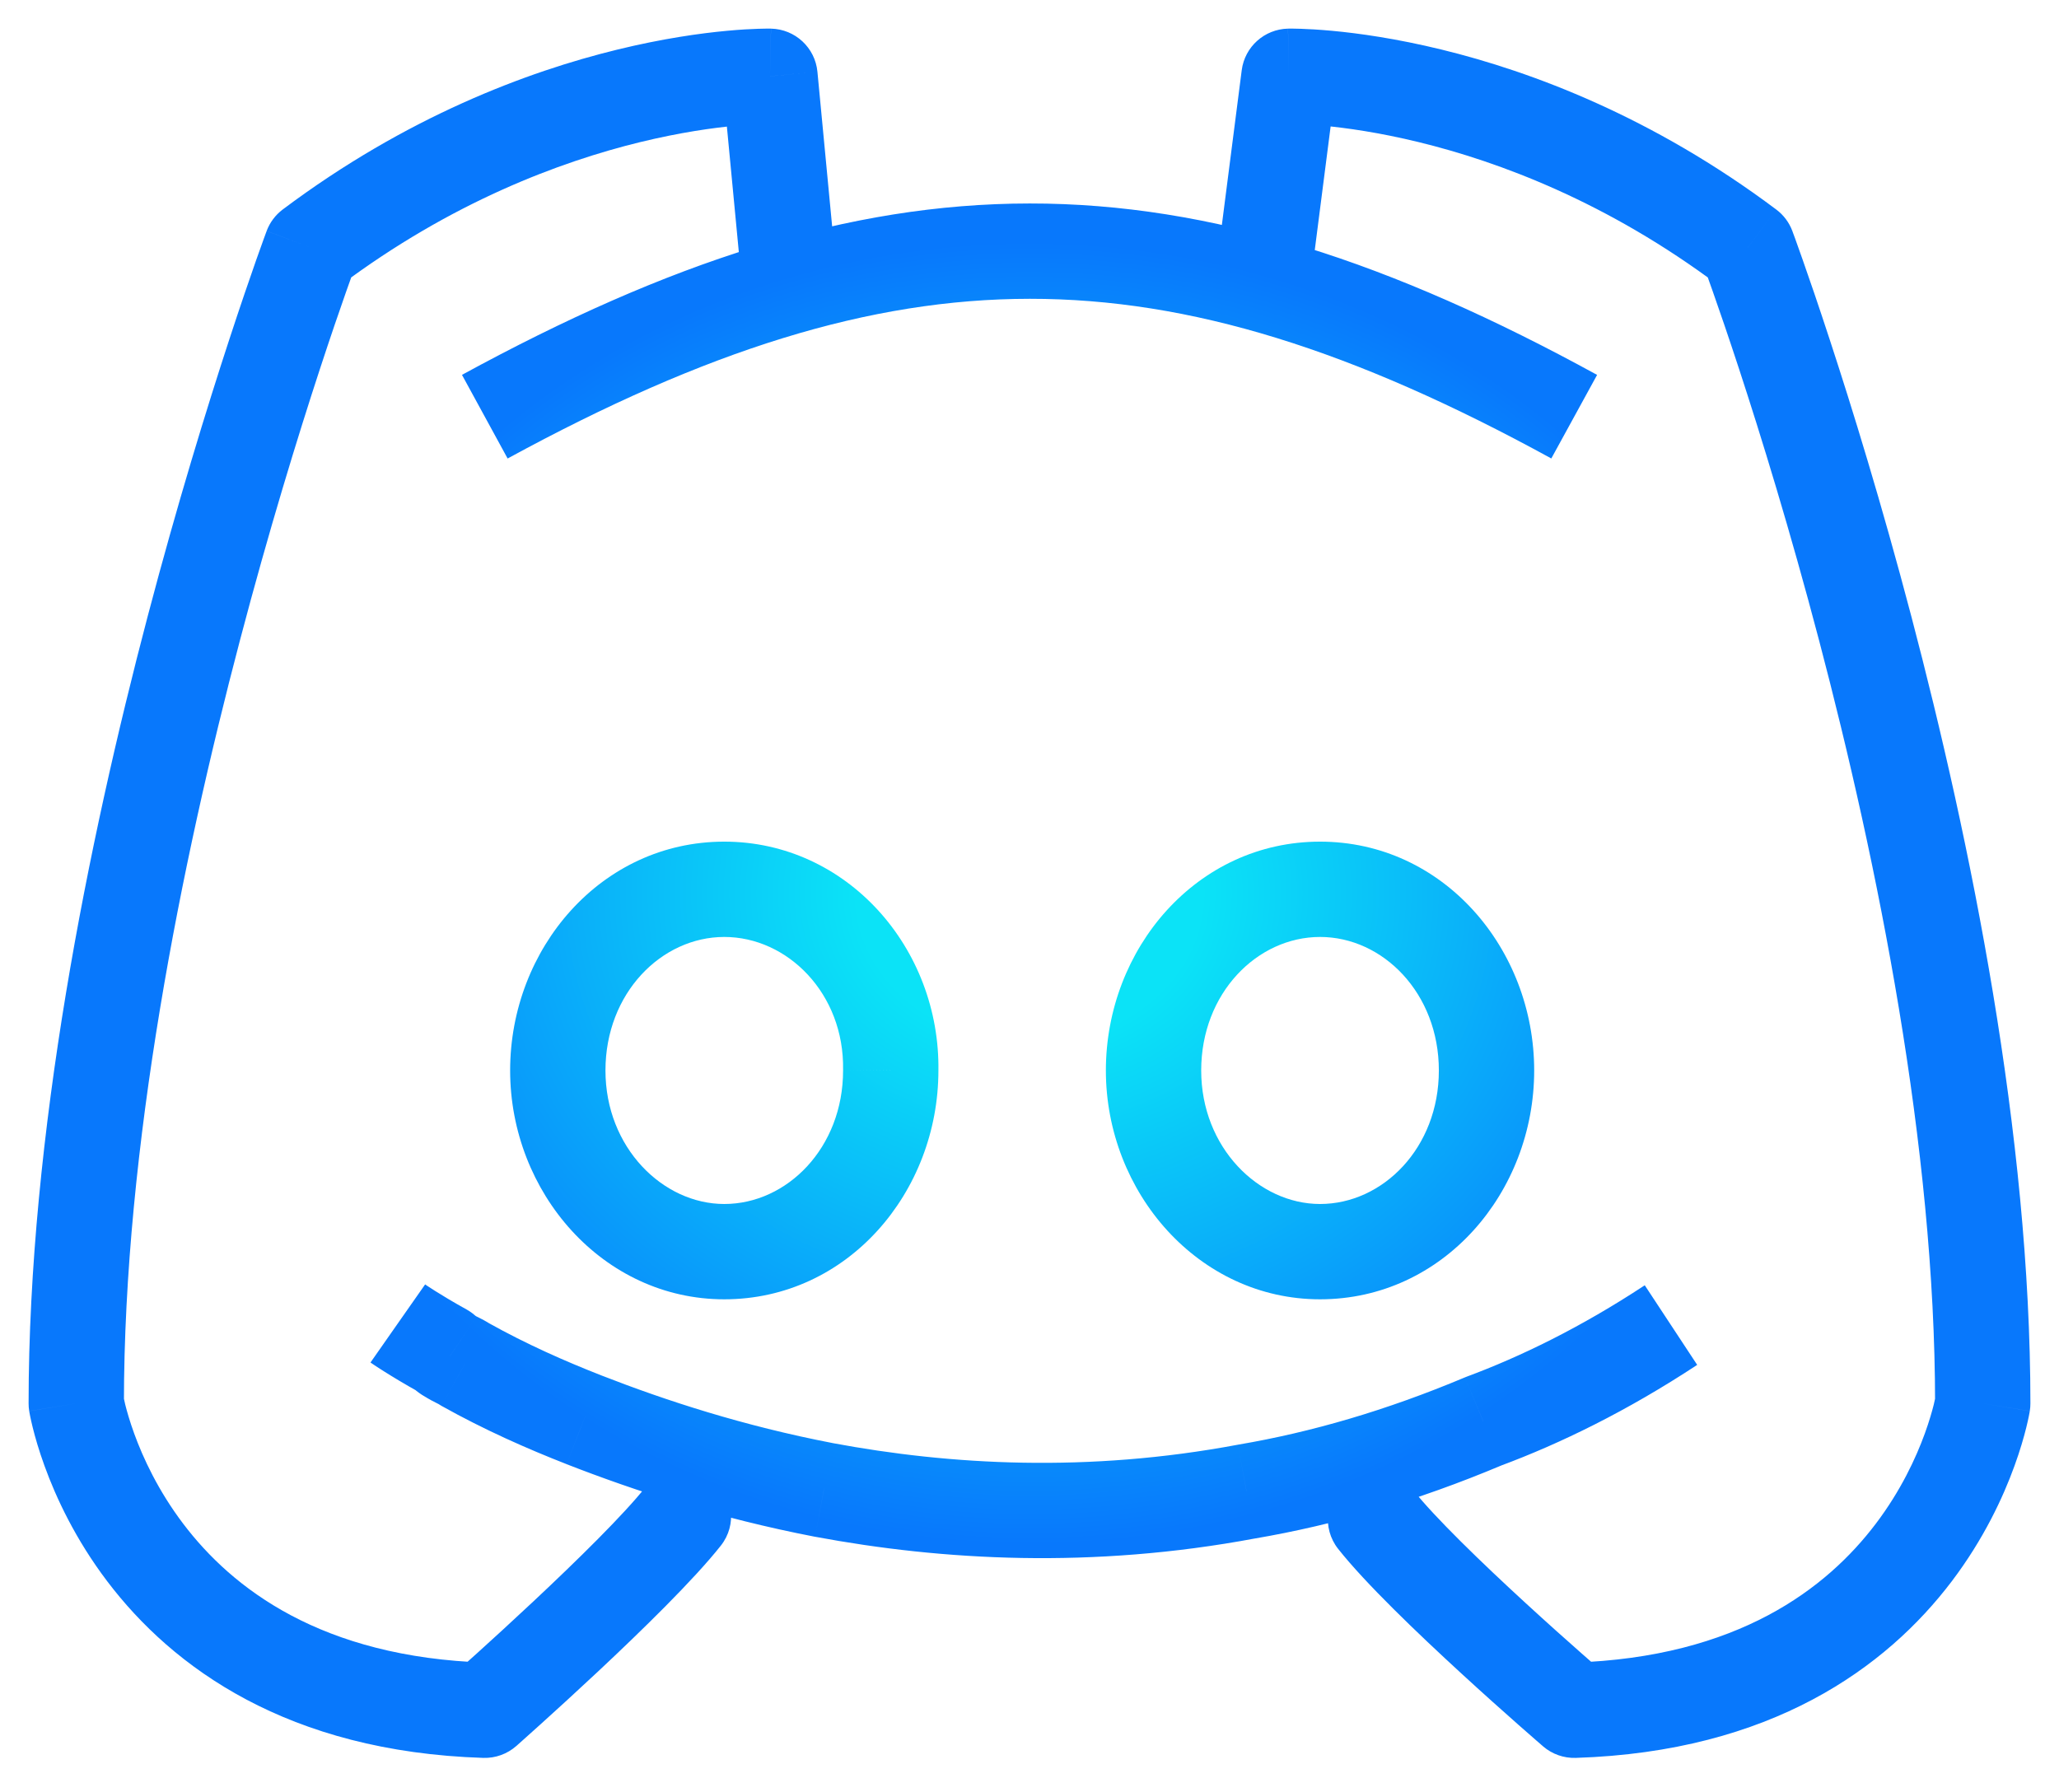<svg width="54" height="47" viewBox="0 0 54 47" fill="none" xmlns="http://www.w3.org/2000/svg">
<path d="M41.286 44.858L40.47 45.805C40.707 46.009 41.012 46.117 41.325 46.107L41.286 44.858ZM37.056 39.075C36.628 38.533 35.842 38.44 35.301 38.868C34.759 39.296 34.666 40.082 35.094 40.624L37.056 39.075ZM38.901 37.28L38.466 36.108C38.449 36.115 38.433 36.121 38.416 36.128L38.901 37.28ZM32.694 39.121L32.484 37.889C32.477 37.89 32.47 37.892 32.463 37.893L32.694 39.121ZM21.606 39.079L21.369 40.306L21.377 40.307L21.606 39.079ZM15.313 37.238L14.858 38.402L14.859 38.403L15.313 37.238ZM12.188 35.782L11.493 36.821C11.521 36.84 11.549 36.857 11.577 36.873L12.188 35.782ZM11.803 35.568L12.497 34.529C12.454 34.5 12.409 34.474 12.362 34.45L11.803 35.568ZM11.632 35.44L12.516 34.556C12.434 34.474 12.34 34.404 12.239 34.347L11.632 35.44ZM18.906 40.538C19.334 39.996 19.241 39.21 18.699 38.782C18.157 38.355 17.371 38.447 16.943 38.989L18.906 40.538ZM12.714 44.858L12.675 46.107C12.993 46.117 13.303 46.005 13.542 45.794L12.714 44.858ZM2 36.81H0.75C0.75 36.877 0.755 36.944 0.766 37.01L2 36.81ZM8.164 6.495L7.414 5.495C7.223 5.639 7.077 5.834 6.993 6.058L8.164 6.495ZM20.193 2L21.438 1.882C21.378 1.251 20.855 0.765 20.221 0.751L20.193 2ZM19.377 6.614C19.442 7.301 20.053 7.805 20.74 7.74C21.427 7.674 21.931 7.064 21.866 6.377L19.377 6.614ZM31.967 6.507C31.879 7.192 32.363 7.819 33.048 7.907C33.733 7.994 34.359 7.511 34.447 6.826L31.967 6.507ZM33.806 2.001L33.779 0.751C33.161 0.765 32.645 1.228 32.566 1.841L33.806 2.001ZM45.835 6.496L47.007 6.059C46.923 5.835 46.777 5.639 46.585 5.496L45.835 6.496ZM52 36.81L53.234 37.01C53.245 36.944 53.25 36.877 53.25 36.81H52ZM23.361 28.077L22.111 28.056C22.111 28.063 22.111 28.07 22.111 28.077H23.361ZM41.286 44.858C42.102 43.91 42.102 43.91 42.102 43.91C42.102 43.91 42.102 43.91 42.101 43.91C42.101 43.91 42.101 43.91 42.101 43.91C42.101 43.91 42.1 43.909 42.099 43.908C42.097 43.907 42.095 43.905 42.091 43.902C42.084 43.896 42.074 43.886 42.059 43.874C42.031 43.85 41.989 43.813 41.935 43.766C41.827 43.672 41.671 43.536 41.479 43.366C41.095 43.028 40.571 42.56 40.008 42.043C38.853 40.983 37.626 39.796 37.056 39.075L35.094 40.624C35.809 41.529 37.187 42.847 38.317 43.884C38.895 44.416 39.433 44.895 39.825 45.241C40.022 45.414 40.182 45.555 40.294 45.652C40.35 45.7 40.393 45.738 40.423 45.764C40.438 45.777 40.45 45.787 40.458 45.794C40.461 45.797 40.464 45.8 40.467 45.802C40.468 45.803 40.468 45.803 40.469 45.804C40.469 45.804 40.469 45.804 40.47 45.804C40.47 45.804 40.47 45.805 40.47 45.805C40.47 45.805 40.47 45.805 41.286 44.858ZM43.136 33.711C41.46 34.815 39.875 35.585 38.466 36.108L39.335 38.452C40.922 37.863 42.677 37.007 44.511 35.799L43.136 33.711ZM38.416 36.128C36.358 36.993 34.395 37.564 32.484 37.889L32.903 40.354C35.016 39.994 37.163 39.367 39.385 38.433L38.416 36.128ZM32.463 37.893C28.533 38.63 24.925 38.427 21.836 37.85L21.377 40.307C24.708 40.929 28.634 41.154 32.924 40.35L32.463 37.893ZM21.843 37.851C19.494 37.398 17.47 36.738 15.768 36.074L14.859 38.403C16.666 39.108 18.838 39.817 21.369 40.306L21.843 37.851ZM15.769 36.074C14.819 35.702 13.804 35.255 12.799 34.692L11.577 36.873C12.713 37.509 13.839 38.003 14.858 38.402L15.769 36.074ZM12.883 34.743C12.744 34.65 12.611 34.586 12.555 34.557C12.482 34.521 12.486 34.522 12.497 34.529L11.109 36.608C11.248 36.7 11.38 36.765 11.436 36.793C11.508 36.829 11.504 36.829 11.493 36.821L12.883 34.743ZM12.362 34.45C12.398 34.468 12.439 34.494 12.481 34.527C12.516 34.555 12.539 34.58 12.516 34.556L10.748 36.324C10.819 36.395 10.976 36.552 11.244 36.686L12.362 34.45ZM12.239 34.347C11.876 34.146 11.596 33.976 11.411 33.859C11.318 33.8 11.249 33.755 11.205 33.726C11.183 33.711 11.168 33.7 11.158 33.694C11.154 33.691 11.151 33.689 11.149 33.688C11.149 33.687 11.148 33.687 11.148 33.687C11.148 33.687 11.149 33.687 11.149 33.687C11.149 33.688 11.149 33.688 11.149 33.688C11.149 33.688 11.149 33.688 11.15 33.688C11.15 33.688 11.15 33.688 11.15 33.688C11.15 33.688 11.15 33.688 10.433 34.712C9.716 35.736 9.716 35.736 9.717 35.736C9.717 35.736 9.717 35.736 9.717 35.737C9.717 35.737 9.717 35.737 9.717 35.737C9.717 35.737 9.718 35.737 9.718 35.737C9.719 35.738 9.72 35.739 9.72 35.739C9.722 35.74 9.724 35.742 9.727 35.744C9.732 35.747 9.739 35.752 9.748 35.758C9.765 35.77 9.789 35.786 9.819 35.806C9.879 35.846 9.965 35.903 10.076 35.972C10.297 36.112 10.617 36.306 11.025 36.533L12.239 34.347ZM16.943 38.989C16.369 39.717 15.137 40.927 13.983 42.008C13.419 42.537 12.894 43.016 12.51 43.363C12.318 43.536 12.162 43.676 12.053 43.773C11.999 43.821 11.957 43.858 11.929 43.883C11.915 43.896 11.904 43.905 11.897 43.912C11.894 43.915 11.891 43.917 11.889 43.919C11.888 43.919 11.888 43.92 11.887 43.92C11.887 43.92 11.887 43.92 11.887 43.921C11.887 43.921 11.887 43.921 11.887 43.921C11.887 43.921 11.887 43.921 12.714 44.858C13.542 45.794 13.542 45.794 13.542 45.794C13.542 45.794 13.542 45.794 13.542 45.794C13.542 45.794 13.542 45.794 13.543 45.794C13.543 45.793 13.544 45.792 13.545 45.792C13.547 45.79 13.55 45.787 13.554 45.784C13.562 45.777 13.573 45.767 13.588 45.753C13.618 45.727 13.662 45.688 13.717 45.638C13.829 45.539 13.989 45.395 14.185 45.218C14.578 44.864 15.114 44.374 15.693 43.833C16.823 42.774 18.196 41.437 18.906 40.538L16.943 38.989ZM12.754 43.608C8.421 43.471 6.086 41.656 4.806 39.967C4.15 39.101 3.752 38.241 3.519 37.599C3.403 37.279 3.329 37.017 3.285 36.842C3.264 36.755 3.25 36.689 3.242 36.649C3.238 36.629 3.235 36.616 3.234 36.609C3.233 36.606 3.233 36.604 3.233 36.604C3.233 36.604 3.233 36.605 3.233 36.606C3.233 36.606 3.233 36.607 3.234 36.608C3.234 36.608 3.234 36.609 3.234 36.609C3.234 36.609 3.234 36.61 2 36.81C0.766 37.01 0.766 37.01 0.766 37.011C0.766 37.011 0.766 37.012 0.767 37.013C0.767 37.014 0.767 37.015 0.767 37.017C0.768 37.02 0.768 37.023 0.769 37.027C0.77 37.034 0.772 37.044 0.774 37.055C0.778 37.078 0.784 37.108 0.791 37.145C0.806 37.218 0.828 37.32 0.859 37.445C0.921 37.694 1.019 38.04 1.169 38.452C1.466 39.272 1.973 40.367 2.813 41.476C4.525 43.735 7.547 45.944 12.675 46.107L12.754 43.608ZM3.25 36.81C3.25 30.077 4.76 22.619 6.291 16.802C7.054 13.902 7.817 11.429 8.389 9.682C8.675 8.809 8.913 8.118 9.079 7.647C9.161 7.412 9.226 7.231 9.27 7.111C9.292 7.05 9.309 7.005 9.32 6.975C9.325 6.96 9.329 6.949 9.332 6.941C9.333 6.938 9.334 6.935 9.335 6.934C9.335 6.933 9.335 6.932 9.335 6.932C9.336 6.932 9.336 6.932 9.336 6.932C9.336 6.932 9.336 6.932 8.164 6.495C6.993 6.058 6.993 6.059 6.993 6.059C6.993 6.059 6.993 6.059 6.993 6.06C6.992 6.061 6.992 6.062 6.992 6.063C6.991 6.065 6.989 6.069 6.988 6.073C6.984 6.082 6.98 6.095 6.974 6.111C6.961 6.145 6.943 6.194 6.92 6.258C6.874 6.386 6.806 6.574 6.72 6.817C6.549 7.304 6.305 8.012 6.013 8.905C5.429 10.688 4.651 13.209 3.873 16.165C2.322 22.059 0.75 29.759 0.75 36.81H3.25ZM8.914 7.495C11.838 5.303 14.683 4.242 16.787 3.728C17.839 3.472 18.704 3.352 19.297 3.297C19.593 3.27 19.821 3.258 19.969 3.253C20.044 3.251 20.098 3.25 20.131 3.25C20.148 3.25 20.159 3.25 20.165 3.25C20.168 3.25 20.169 3.25 20.17 3.25C20.17 3.25 20.169 3.25 20.169 3.25C20.169 3.25 20.168 3.25 20.168 3.25C20.167 3.25 20.167 3.25 20.167 3.25C20.166 3.25 20.166 3.25 20.193 2C20.221 0.751 20.22 0.751 20.22 0.751C20.219 0.751 20.219 0.751 20.218 0.751C20.218 0.751 20.217 0.751 20.216 0.751C20.214 0.751 20.211 0.75 20.209 0.75C20.203 0.75 20.196 0.75 20.188 0.75C20.171 0.75 20.148 0.75 20.121 0.75C20.065 0.75 19.987 0.751 19.889 0.755C19.693 0.761 19.415 0.775 19.065 0.808C18.365 0.873 17.379 1.011 16.194 1.3C13.825 1.878 10.655 3.064 7.414 5.495L8.914 7.495ZM18.949 2.119L19.377 6.614L21.866 6.377L21.438 1.882L18.949 2.119ZM34.447 6.826L35.046 2.16L32.566 1.841L31.967 6.507L34.447 6.826ZM33.806 2.001C33.834 3.25 33.833 3.25 33.833 3.25C33.833 3.25 33.832 3.25 33.832 3.25C33.832 3.25 33.831 3.25 33.831 3.25C33.83 3.25 33.83 3.25 33.83 3.25C33.83 3.25 33.832 3.25 33.835 3.25C33.841 3.25 33.852 3.25 33.868 3.25C33.902 3.25 33.956 3.251 34.031 3.254C34.179 3.258 34.407 3.27 34.703 3.297C35.296 3.353 36.161 3.472 37.213 3.729C39.317 4.242 42.162 5.303 45.085 7.495L46.585 5.496C43.344 3.065 40.175 1.878 37.806 1.3C36.621 1.011 35.634 0.873 34.935 0.808C34.585 0.776 34.306 0.761 34.11 0.755C34.012 0.752 33.935 0.751 33.879 0.75C33.851 0.75 33.829 0.75 33.812 0.75C33.804 0.751 33.797 0.751 33.791 0.751C33.788 0.751 33.786 0.751 33.784 0.751C33.783 0.751 33.782 0.751 33.781 0.751C33.781 0.751 33.78 0.751 33.78 0.751C33.779 0.751 33.779 0.751 33.806 2.001ZM45.835 6.496C44.664 6.932 44.664 6.932 44.664 6.932C44.664 6.932 44.664 6.932 44.664 6.932C44.664 6.933 44.664 6.933 44.665 6.934C44.665 6.936 44.666 6.938 44.668 6.942C44.67 6.949 44.674 6.96 44.68 6.975C44.691 7.005 44.708 7.05 44.73 7.111C44.773 7.232 44.838 7.412 44.921 7.648C45.087 8.119 45.325 8.81 45.611 9.683C46.183 11.429 46.946 13.902 47.709 16.802C49.24 22.619 50.75 30.077 50.75 36.81H53.25C53.25 29.759 51.678 22.059 50.127 16.165C49.349 13.209 48.571 10.688 47.986 8.905C47.694 8.013 47.451 7.304 47.279 6.818C47.194 6.574 47.126 6.386 47.08 6.258C47.056 6.194 47.038 6.145 47.026 6.112C47.02 6.095 47.015 6.082 47.012 6.073C47.01 6.069 47.009 6.065 47.008 6.063C47.008 6.062 47.007 6.061 47.007 6.06C47.007 6.06 47.007 6.059 47.007 6.059C47.007 6.059 47.007 6.059 45.835 6.496ZM52 36.81C50.766 36.61 50.766 36.609 50.766 36.609C50.766 36.609 50.766 36.608 50.767 36.608C50.767 36.607 50.767 36.606 50.767 36.606C50.767 36.605 50.767 36.604 50.767 36.604C50.767 36.604 50.767 36.606 50.766 36.609C50.765 36.616 50.763 36.629 50.758 36.649C50.75 36.689 50.736 36.755 50.715 36.842C50.671 37.017 50.597 37.279 50.481 37.599C50.248 38.241 49.85 39.101 49.194 39.967C47.914 41.656 45.579 43.471 41.246 43.608L41.325 46.107C46.453 45.944 49.475 43.735 51.187 41.476C52.027 40.367 52.534 39.272 52.831 38.452C52.981 38.04 53.079 37.694 53.141 37.445C53.172 37.32 53.194 37.218 53.209 37.145C53.216 37.108 53.222 37.078 53.226 37.055C53.228 37.044 53.23 37.034 53.231 37.027C53.232 37.023 53.232 37.02 53.233 37.017C53.233 37.015 53.233 37.014 53.233 37.013C53.233 37.012 53.234 37.011 53.234 37.011C53.234 37.01 53.234 37.01 52 36.81ZM18.995 22.075C15.76 22.075 13.379 24.885 13.379 28.077H15.879C15.879 26.046 17.35 24.575 18.995 24.575V22.075ZM13.379 28.077C13.379 31.277 15.81 34.079 18.995 34.079V31.579C17.385 31.579 15.879 30.099 15.879 28.077H13.379ZM18.995 34.079C22.23 34.079 24.611 31.269 24.611 28.077H22.111C22.111 30.107 20.64 31.579 18.995 31.579V34.079ZM24.611 28.097C24.664 24.869 22.212 22.075 18.995 22.075V24.575C20.657 24.575 22.144 26.062 22.111 28.056L24.611 28.097ZM34.62 22.075C31.385 22.075 29.003 24.885 29.003 28.077H31.503C31.503 26.047 32.974 24.575 34.62 24.575V22.075ZM29.003 28.077C29.003 31.277 31.435 34.079 34.62 34.079V31.579C33.01 31.579 31.503 30.099 31.503 28.077H29.003ZM34.62 34.079C37.855 34.079 40.236 31.269 40.236 28.077H37.736C37.736 30.108 36.265 31.579 34.62 31.579V34.079ZM40.236 28.077C40.236 24.885 37.855 22.075 34.62 22.075V24.575C36.265 24.575 37.736 26.046 37.736 28.077H40.236ZM13.313 12.026C18.51 9.192 22.798 7.839 27.008 7.837C31.218 7.835 35.499 9.183 40.685 12.025L41.886 9.833C36.493 6.877 31.788 5.334 27.007 5.337C22.226 5.339 17.518 6.885 12.116 9.832L13.313 12.026Z" fill="url(#paint0_angular_6_366)"/>
<defs>
<radialGradient id="paint0_angular_6_366" cx="0" cy="0" r="1" gradientUnits="userSpaceOnUse" gradientTransform="translate(27 23.429) rotate(90) scale(21.429 25)">
<stop offset="0.182" stop-color="#0BE3F7"/>
<stop offset="0.797" stop-color="#0878FC"/>
</radialGradient>
</defs>
</svg>
